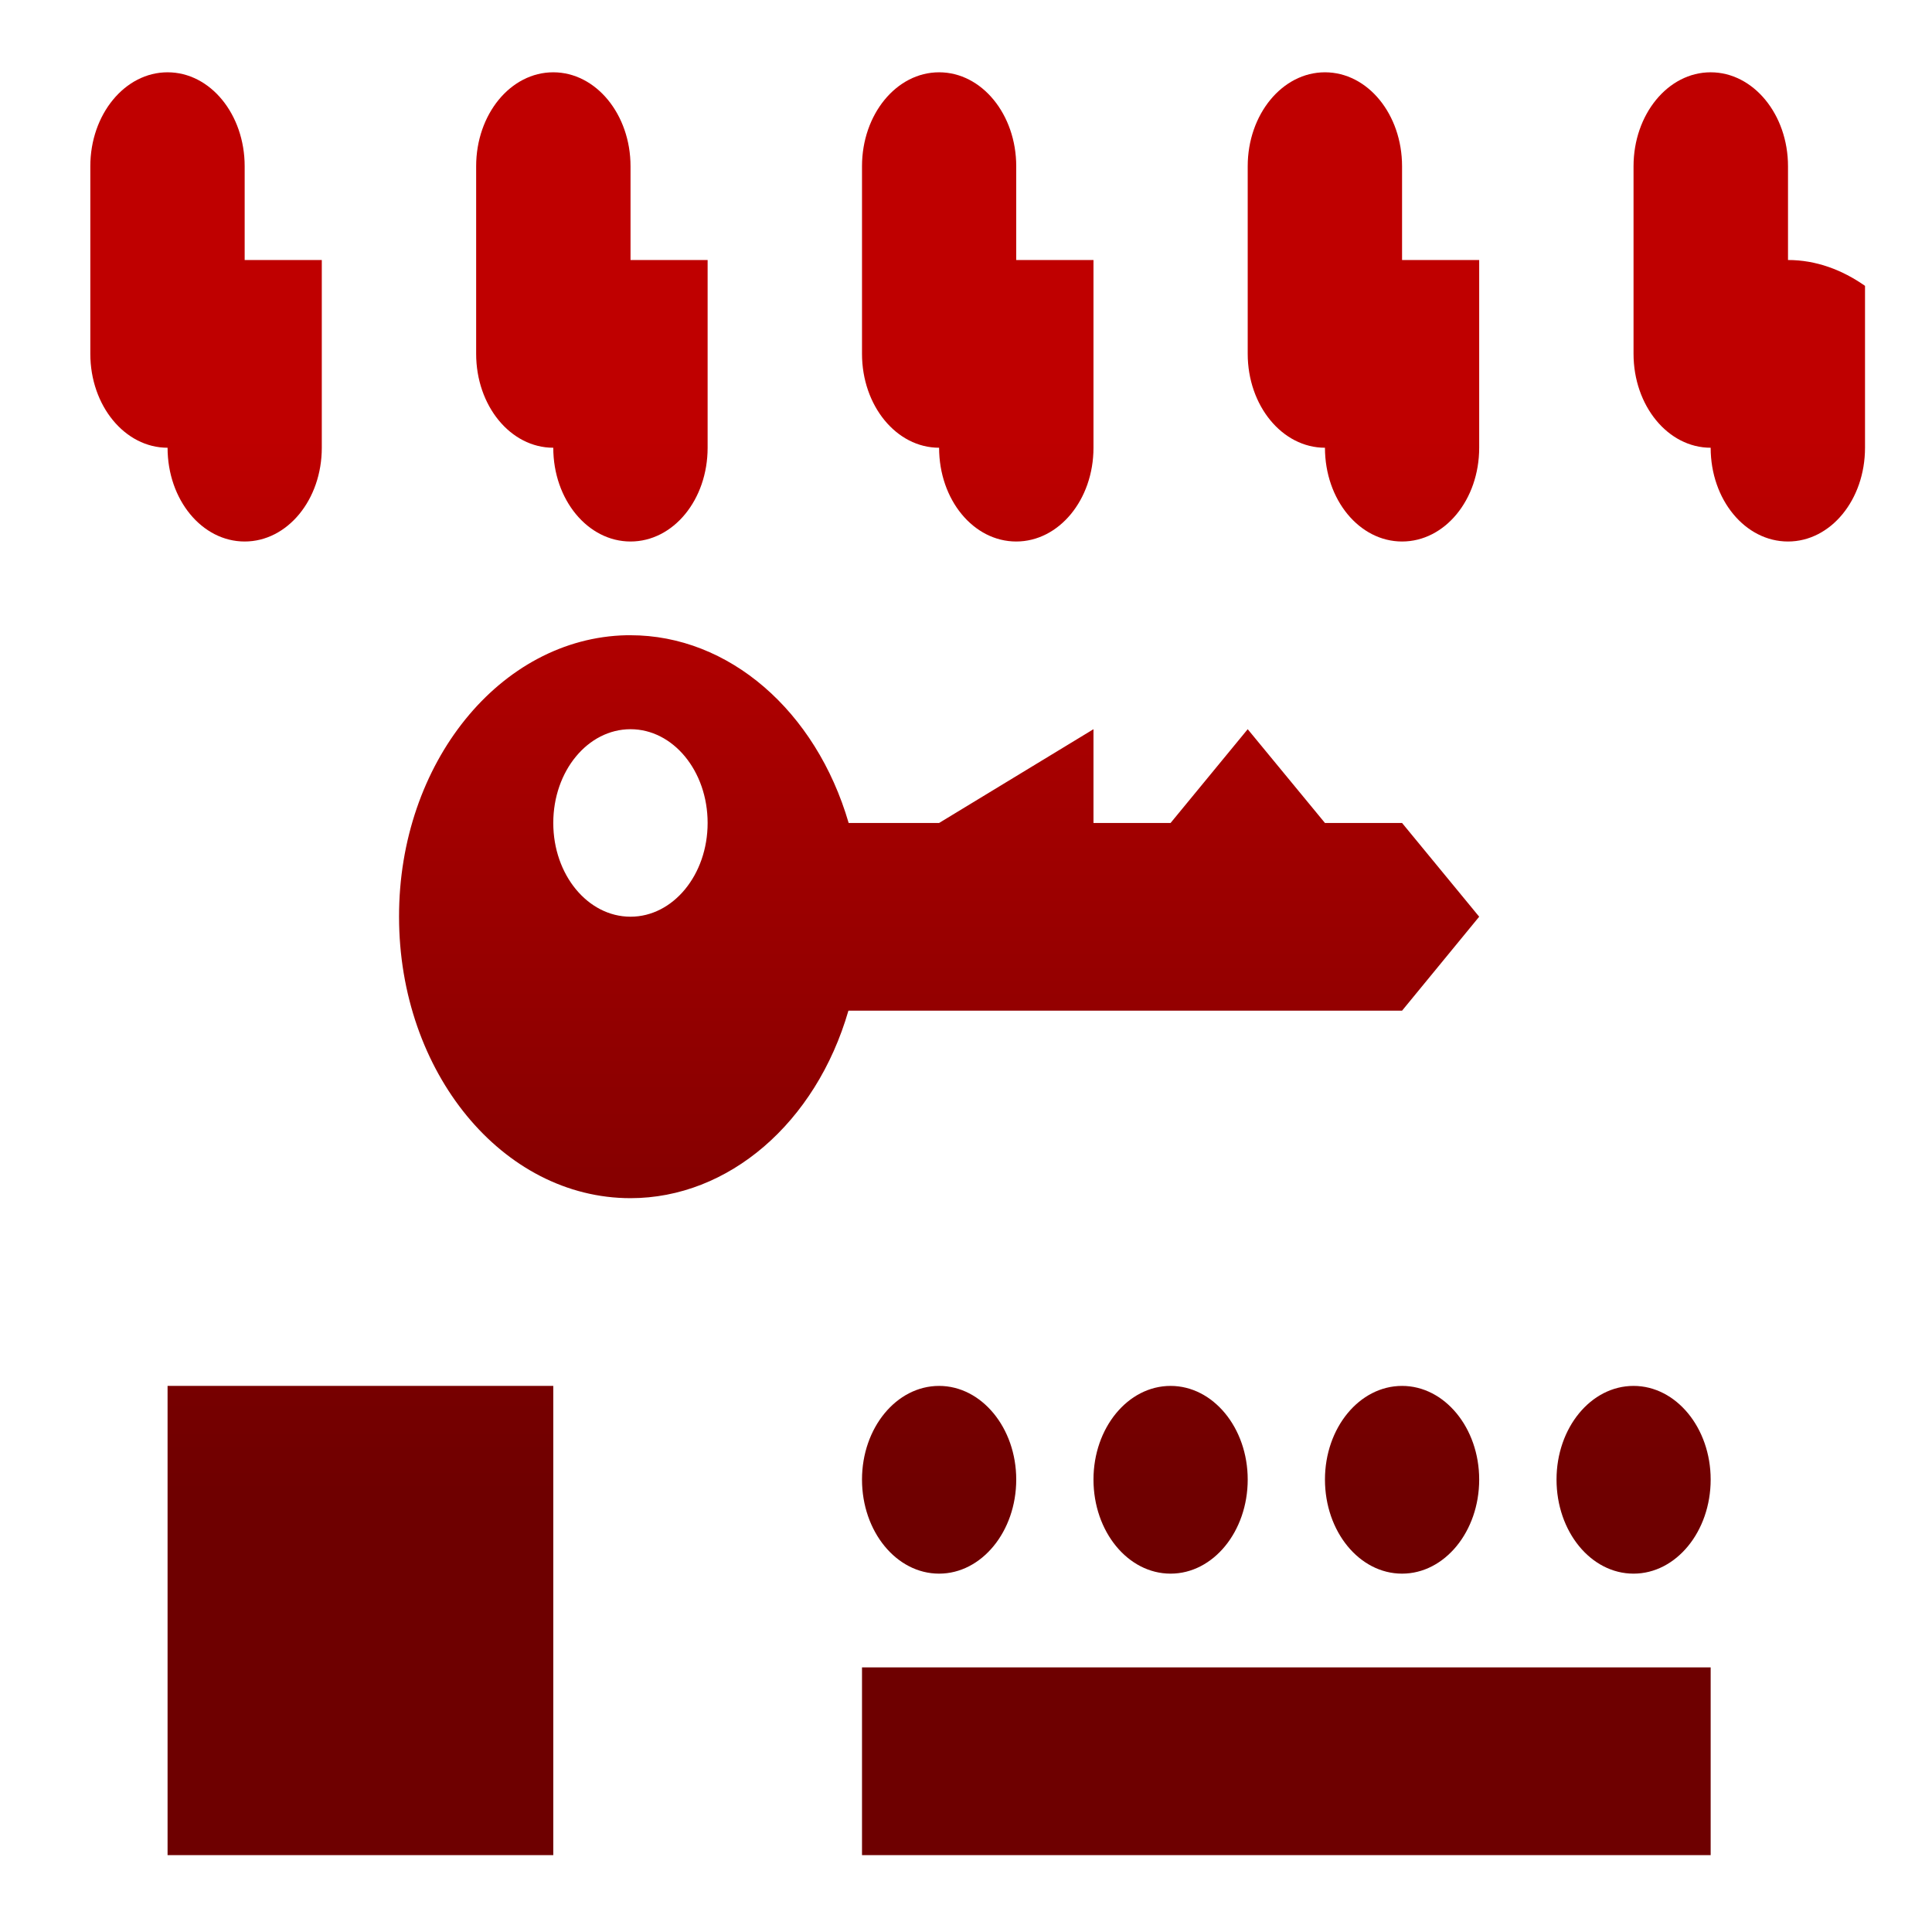 <svg xmlns="http://www.w3.org/2000/svg" xmlns:xlink="http://www.w3.org/1999/xlink" width="64" height="64" viewBox="0 0 64 64" version="1.1"><defs><linearGradient id="linear0" gradientUnits="userSpaceOnUse" x1="0" y1="0" x2="0" y2="1" gradientTransform="matrix(56,0,0,35.898,4,14.051)"><stop offset="0" style="stop-color:#bf0000;stop-opacity:1;"/><stop offset="1" style="stop-color:#6e0000;stop-opacity:1;"/></linearGradient><linearGradient id="linear1" gradientUnits="userSpaceOnUse" x1="0" y1="0" x2="0" y2="1" gradientTransform="matrix(56,0,0,35.898,4,14.051)"><stop offset="0" style="stop-color:#bf0000;stop-opacity:1;"/><stop offset="1" style="stop-color:#6e0000;stop-opacity:1;"/></linearGradient><linearGradient id="linear2" gradientUnits="userSpaceOnUse" x1="0" y1="0" x2="0" y2="1" gradientTransform="matrix(56,0,0,35.898,4,14.051)"><stop offset="0" style="stop-color:#bf0000;stop-opacity:1;"/><stop offset="1" style="stop-color:#6e0000;stop-opacity:1;"/></linearGradient></defs><g id="surface1"><path style=" stroke:none;fill-rule:nonzero;fill:url(#linear0);" d="M 5.551 8.613 L 5.551 14.832 C 5.551 16.555 6.691 17.938 8.105 17.938 C 9.52 17.938 10.66 16.555 10.66 14.832 L 10.66 8.613 Z M 18.328 8.613 L 18.328 14.832 C 18.328 16.555 19.473 17.938 20.887 17.938 C 22.305 17.938 23.441 16.555 23.441 14.832 L 23.441 8.613 Z M 31.109 8.613 L 31.109 14.832 C 31.109 16.555 32.246 17.938 33.664 17.938 C 35.078 17.938 36.223 16.555 36.223 14.832 L 36.223 8.613 Z M 43.891 8.613 L 43.891 14.832 C 43.891 16.555 45.031 17.938 46.445 17.938 C 47.863 17.938 49 16.555 49 14.832 L 49 8.613 Z M 56.668 8.613 L 56.668 14.832 C 56.668 16.555 57.812 17.938 59.23 17.938 C 60.645 17.938 61.781 16.555 61.781 14.832 L 61.781 9.469 C 61.027 8.941 60.164 8.613 59.23 8.613 Z M 56.668 8.613 "/><path style=" stroke:none;fill-rule:nonzero;fill:url(#linear1);" d="M 5.551 2.395 C 4.137 2.395 2.992 3.789 2.992 5.508 L 2.992 11.719 C 2.992 13.441 4.137 14.832 5.551 14.832 C 6.969 14.832 8.105 13.441 8.105 11.719 L 8.105 5.508 C 8.105 3.789 6.969 2.395 5.551 2.395 Z M 18.328 2.395 C 16.91 2.395 15.773 3.789 15.773 5.508 L 15.773 11.719 C 15.773 13.441 16.91 14.832 18.328 14.832 C 19.742 14.832 20.887 13.441 20.887 11.719 L 20.887 5.508 C 20.887 3.789 19.742 2.395 18.328 2.395 Z M 31.109 2.395 C 29.695 2.395 28.555 3.789 28.555 5.508 L 28.555 11.719 C 28.555 13.441 29.695 14.832 31.109 14.832 C 32.523 14.832 33.664 13.441 33.664 11.719 L 33.664 5.508 C 33.664 3.789 32.523 2.395 31.109 2.395 Z M 43.891 2.395 C 42.477 2.395 41.332 3.789 41.332 5.508 L 41.332 11.719 C 41.332 13.441 42.477 14.832 43.891 14.832 C 45.309 14.832 46.445 13.441 46.445 11.719 L 46.445 5.508 C 46.445 3.789 45.309 2.395 43.891 2.395 Z M 56.668 2.395 C 55.254 2.395 54.113 3.789 54.113 5.508 L 54.113 11.719 C 54.113 13.441 55.254 14.832 56.668 14.832 C 58.082 14.832 59.23 13.441 59.23 11.719 L 59.23 5.508 C 59.23 3.789 58.082 2.395 56.668 2.395 Z M 56.668 2.395 "/><path style=" stroke:none;fill-rule:nonzero;fill:url(#linear2);" d="M 20.754 21.043 C 16.566 21.133 13.211 25.285 13.219 30.367 C 13.219 35.52 16.648 39.691 20.887 39.691 C 24.129 39.691 27.027 37.203 28.105 33.48 L 46.445 33.48 L 49 30.367 L 46.445 27.262 L 43.891 27.262 L 41.332 24.156 L 38.777 27.262 L 36.223 27.262 L 36.223 24.156 L 31.109 27.262 L 28.113 27.262 C 27.027 23.539 24.137 21.043 20.887 21.043 C 20.844 21.043 20.797 21.043 20.754 21.043 Z M 20.887 24.156 C 22.297 24.156 23.441 25.539 23.441 27.262 C 23.441 28.98 22.297 30.367 20.887 30.367 C 19.473 30.367 18.328 28.98 18.328 27.262 C 18.328 25.539 19.473 24.156 20.887 24.156 Z M 5.551 45.91 L 5.551 61.453 L 18.328 61.453 L 18.328 45.91 Z M 31.109 45.91 C 29.695 45.91 28.555 47.301 28.555 49.012 C 28.555 50.734 29.695 52.129 31.109 52.129 C 32.516 52.129 33.664 50.734 33.664 49.012 C 33.664 47.301 32.516 45.91 31.109 45.91 Z M 38.777 45.91 C 37.363 45.91 36.223 47.301 36.223 49.012 C 36.223 50.734 37.363 52.129 38.777 52.129 C 40.188 52.129 41.332 50.734 41.332 49.012 C 41.332 47.301 40.188 45.91 38.777 45.91 Z M 46.445 45.91 C 45.031 45.91 43.891 47.301 43.891 49.012 C 43.891 50.734 45.031 52.129 46.445 52.129 C 47.855 52.129 49 50.734 49 49.012 C 49 47.301 47.855 45.91 46.445 45.91 Z M 54.113 45.91 C 52.699 45.91 51.562 47.301 51.562 49.012 C 51.562 50.734 52.699 52.129 54.113 52.129 C 55.523 52.129 56.668 50.734 56.668 49.012 C 56.668 47.301 55.523 45.91 54.113 45.91 Z M 28.555 55.234 L 28.555 61.453 L 56.668 61.453 L 56.668 55.234 Z M 28.555 55.234 "/></g></svg>
